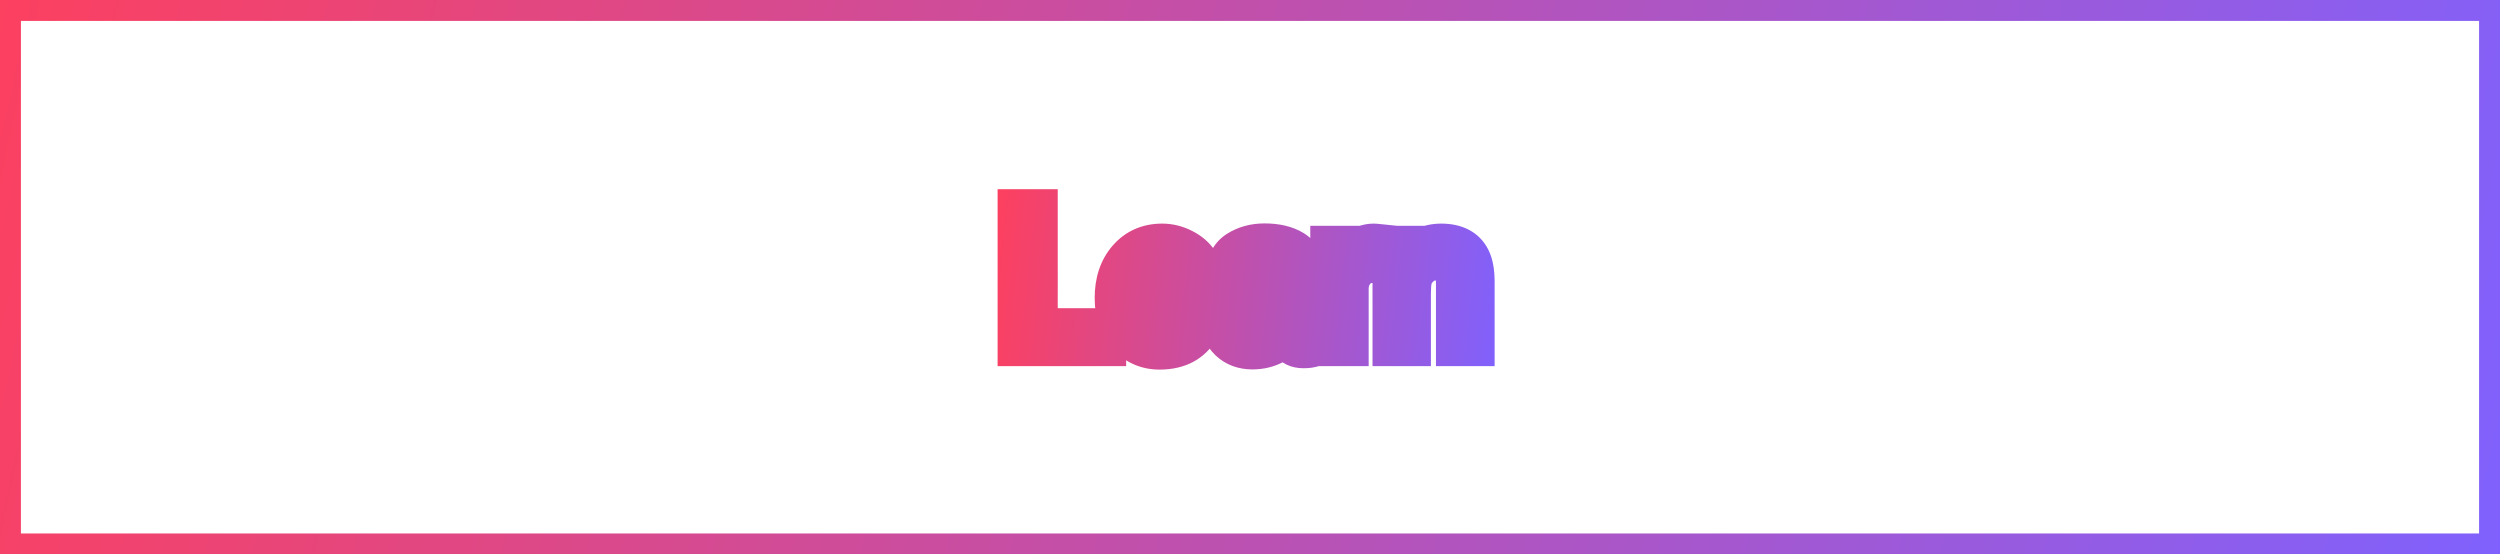 <svg width="239" height="53" viewBox="0 0 239 53" fill="none" xmlns="http://www.w3.org/2000/svg">
<path d="M97.371 20.089V18.089H95.371V20.089H97.371ZM99.12 20.089H101.12V18.089H99.12V20.089ZM99.12 31.462H97.12V33.462H99.12V31.462ZM105.659 31.462H107.659V29.462H105.659V31.462ZM105.659 33V35H107.659V33H105.659ZM97.371 33H95.371V35H97.371V33ZM97.371 22.089H99.12V18.089H97.371V22.089ZM97.12 20.089V31.462H101.12V20.089H97.12ZM99.12 33.462H105.659V29.462H99.12V33.462ZM103.659 31.462V33H107.659V31.462H103.659ZM105.659 31H97.371V35H105.659V31ZM99.371 33V20.089H95.371V33H99.371ZM113.042 23.851L112.141 25.636L112.148 25.64L112.154 25.643L113.042 23.851ZM114.475 25.064L112.804 26.164L112.811 26.173L114.475 25.064ZM115.107 26.725L113.135 27.053L113.142 27.101L113.153 27.147L115.107 26.725ZM115.248 28.799V30.799H117.248V28.799H115.248ZM108.349 28.799V26.799H106.286L106.35 28.86L108.349 28.799ZM109.025 31.102L107.408 32.278L107.414 32.286L109.025 31.102ZM112.963 31.145L114.447 32.486L114.452 32.48L114.458 32.474L112.963 31.145ZM113.561 30.047V28.047H112.046L111.635 29.505L113.561 30.047ZM115.116 30.047L117.102 30.282L117.368 28.047H115.116V30.047ZM114.703 31.207L112.949 30.246L112.945 30.255L114.703 31.207ZM113.93 32.244L112.561 30.786L112.547 30.799L112.533 30.813L113.93 32.244ZM112.146 33.193L111.695 31.245L111.681 31.248L111.667 31.251L112.146 33.193ZM107.874 32.06L106.426 33.439L106.43 33.444L107.874 32.06ZM113.622 27.542V29.542H115.819L115.613 27.355L113.622 27.542ZM113.174 25.898L111.436 26.888L111.437 26.891L113.174 25.898ZM109.175 25.547L110.629 26.92L110.637 26.912L109.175 25.547ZM108.393 27.542L106.394 27.47L106.319 29.542H108.393V27.542ZM111.1 25.376C111.438 25.376 111.779 25.453 112.141 25.636L113.943 22.065C113.051 21.615 112.097 21.376 111.1 21.376V25.376ZM112.154 25.643C112.519 25.823 112.703 26.009 112.804 26.164L116.145 23.963C115.59 23.122 114.819 22.499 113.93 22.058L112.154 25.643ZM112.811 26.173C112.951 26.384 113.07 26.665 113.135 27.053L117.08 26.396C116.934 25.519 116.631 24.692 116.139 23.954L112.811 26.173ZM113.153 27.147C113.198 27.359 113.248 27.869 113.248 28.799H117.248C117.248 27.83 117.204 26.958 117.062 26.302L113.153 27.147ZM115.248 26.799H108.349V30.799H115.248V26.799ZM106.35 28.86C106.387 30.086 106.683 31.281 107.408 32.278L110.643 29.925C110.524 29.762 110.369 29.422 110.348 28.738L106.35 28.86ZM107.414 32.286C108.304 33.497 109.636 33.963 110.985 33.963V29.963C110.755 29.963 110.656 29.925 110.636 29.917C110.627 29.912 110.629 29.912 110.636 29.918C110.642 29.923 110.643 29.925 110.637 29.917L107.414 32.286ZM110.985 33.963C112.299 33.963 113.526 33.506 114.447 32.486L111.479 29.805C111.415 29.875 111.324 29.963 110.985 29.963V33.963ZM114.458 32.474C114.944 31.927 115.288 31.29 115.486 30.589L111.635 29.505C111.599 29.636 111.544 29.731 111.468 29.817L114.458 32.474ZM113.561 32.047H115.116V28.047H113.561V32.047ZM113.13 29.811C113.13 29.811 113.129 29.82 113.124 29.84C113.12 29.859 113.111 29.888 113.098 29.925C113.071 30.002 113.025 30.108 112.949 30.246L116.457 32.168C116.769 31.599 117.022 30.963 117.102 30.282L113.13 29.811ZM112.945 30.255C112.797 30.528 112.662 30.691 112.561 30.786L115.299 33.702C115.772 33.258 116.153 32.73 116.462 32.16L112.945 30.255ZM112.533 30.813C112.337 31.004 112.078 31.156 111.695 31.245L112.596 35.142C113.631 34.903 114.562 34.422 115.326 33.676L112.533 30.813ZM111.667 31.251C111.473 31.299 111.207 31.334 110.854 31.334V35.334C111.46 35.334 112.056 35.275 112.624 35.135L111.667 31.251ZM110.854 31.334C110.229 31.334 109.757 31.134 109.318 30.675L106.43 33.444C107.62 34.685 109.134 35.334 110.854 35.334V31.334ZM109.323 30.68C108.958 30.298 108.652 29.655 108.652 28.474H104.652C104.652 30.363 105.161 32.11 106.426 33.439L109.323 30.68ZM108.652 28.474C108.652 27.339 108.951 26.61 109.392 26.103L106.374 23.479C105.174 24.858 104.652 26.585 104.652 28.474H108.652ZM109.392 26.103C109.808 25.625 110.315 25.376 111.1 25.376V21.376C109.235 21.376 107.599 22.07 106.374 23.479L109.392 26.103ZM115.613 27.355C115.533 26.505 115.335 25.65 114.91 24.906L111.437 26.891C111.481 26.967 111.582 27.208 111.631 27.729L115.613 27.355ZM114.912 24.909C114.061 23.414 112.601 22.756 111.003 22.756V26.756C111.262 26.756 111.361 26.804 111.374 26.811C111.382 26.816 111.385 26.818 111.389 26.822C111.394 26.826 111.411 26.844 111.436 26.888L114.912 24.909ZM111.003 22.756C109.727 22.756 108.586 23.246 107.713 24.182L110.637 26.912C110.748 26.793 110.826 26.756 111.003 26.756V22.756ZM107.72 24.174C106.852 25.094 106.438 26.242 106.394 27.47L110.391 27.614C110.405 27.224 110.513 27.043 110.629 26.92L107.72 24.174ZM108.393 29.542H113.622V25.542H108.393V29.542ZM121.717 31.585L120.842 29.787L120.83 29.792L121.717 31.585ZM123.035 28.21H125.035V24.567L121.961 26.523L123.035 28.21ZM121.392 28.693L121.153 26.708L121.145 26.709L121.137 26.71L121.392 28.693ZM120.434 28.816L120.179 26.833L120.171 26.834L120.434 28.816ZM119.142 29.177L120.127 30.917L120.134 30.913L119.142 29.177ZM122.244 27.296L122.493 29.28L122.5 29.279L122.244 27.296ZM122.974 26.839L121.185 25.944L121.177 25.961L121.169 25.977L122.974 26.839ZM122.499 25.064L121.414 26.743L121.429 26.753L121.444 26.762L122.499 25.064ZM119.098 25.362L120.67 26.598L120.677 26.589L119.098 25.362ZM118.72 26.461V28.461H120.493L120.705 26.7L118.72 26.461ZM117.243 26.461L115.244 26.41L115.192 28.461H117.243V26.461ZM118.368 24.044L119.429 25.739L119.433 25.737L118.368 24.044ZM123.589 23.991L124.637 22.288L124.631 22.284L123.589 23.991ZM124.714 31.778L123.035 32.865L123.057 32.899L123.08 32.932L124.714 31.778ZM125.382 31.919L125.515 33.914L125.581 33.91L125.646 33.901L125.382 31.919ZM125.663 31.875H127.663V29.491L125.316 29.905L125.663 31.875ZM125.663 33.044L126.213 34.967L127.663 34.553V33.044H125.663ZM123.387 32.622L121.693 33.686L121.699 33.696L123.387 32.622ZM123.114 31.752L125.095 31.473L124.429 26.737L121.525 30.538L123.114 31.752ZM117.586 32.525L116.195 33.962L116.203 33.97L116.21 33.977L117.586 32.525ZM119.722 27.612L119.473 25.628L119.472 25.628L119.722 27.612ZM116.412 30.495C116.412 31.512 116.82 32.472 117.674 33.146L120.152 30.006C120.214 30.055 120.294 30.143 120.352 30.267C120.408 30.387 120.412 30.477 120.412 30.495H116.412ZM117.674 33.146C118.388 33.71 119.228 33.972 120.1 33.972V29.972C120.082 29.972 120.074 29.97 120.074 29.971C120.075 29.971 120.081 29.972 120.093 29.975C120.104 29.979 120.116 29.985 120.128 29.991C120.14 29.997 120.148 30.003 120.152 30.006L117.674 33.146ZM120.1 33.972C120.978 33.972 121.819 33.766 122.603 33.378L120.83 29.792C120.572 29.92 120.335 29.972 120.1 29.972V33.972ZM122.592 33.383C123.306 33.036 123.947 32.523 124.4 31.802C124.852 31.081 125.035 30.279 125.035 29.484H121.035C121.035 29.577 121.025 29.631 121.018 29.655C121.013 29.677 121.009 29.68 121.012 29.676C121.024 29.655 121.007 29.706 120.842 29.787L122.592 33.383ZM125.035 29.484V28.21H121.035V29.484H125.035ZM121.961 26.523C121.979 26.511 121.976 26.516 121.942 26.53C121.908 26.544 121.852 26.564 121.768 26.586L122.808 30.449C123.24 30.332 123.694 30.162 124.109 29.897L121.961 26.523ZM121.768 26.586C121.55 26.645 121.345 26.685 121.153 26.708L121.63 30.679C122.024 30.632 122.417 30.554 122.808 30.449L121.768 26.586ZM121.137 26.71L120.179 26.833L120.688 30.8L121.646 30.677L121.137 26.71ZM120.171 26.834C119.503 26.922 118.77 27.085 118.149 27.44L120.134 30.913C120.094 30.936 120.109 30.92 120.217 30.89C120.321 30.861 120.477 30.828 120.697 30.799L120.171 26.834ZM118.156 27.436C116.984 28.1 116.412 29.241 116.412 30.495H120.412C120.412 30.464 120.417 30.55 120.344 30.681C120.268 30.82 120.168 30.894 120.127 30.917L118.156 27.436ZM122.5 29.279C123.322 29.173 124.281 28.744 124.779 27.7L121.169 25.977C121.271 25.762 121.438 25.576 121.637 25.452C121.818 25.338 121.96 25.316 121.988 25.312L122.5 29.279ZM124.762 27.733C125.035 27.187 125.079 26.623 125.079 26.232H121.079C121.079 26.28 121.076 26.278 121.082 26.239C121.089 26.203 121.111 26.092 121.185 25.944L124.762 27.733ZM125.079 26.232C125.079 25.151 124.645 24.042 123.554 23.365L121.444 26.762C121.337 26.696 121.219 26.579 121.143 26.425C121.073 26.285 121.079 26.199 121.079 26.232H125.079ZM123.584 23.384C122.744 22.84 121.752 22.694 120.855 22.694V26.694C121.103 26.694 121.267 26.716 121.364 26.738C121.461 26.76 121.462 26.775 121.414 26.743L123.584 23.384ZM120.855 22.694C119.711 22.694 118.394 23.007 117.518 24.136L120.677 26.589C120.644 26.632 120.605 26.669 120.567 26.695C120.55 26.708 120.534 26.717 120.523 26.723C120.513 26.729 120.507 26.731 120.507 26.731C120.508 26.73 120.534 26.721 120.592 26.712C120.651 26.702 120.738 26.694 120.855 26.694V22.694ZM117.525 24.127C117.012 24.78 116.814 25.56 116.734 26.222L120.705 26.7C120.713 26.633 120.723 26.581 120.731 26.542C120.739 26.503 120.746 26.481 120.749 26.472C120.756 26.452 120.74 26.509 120.67 26.598L117.525 24.127ZM118.72 24.461H117.243V28.461H118.72V24.461ZM119.243 26.511C119.252 26.126 119.318 25.921 119.36 25.831C119.392 25.762 119.412 25.75 119.429 25.739L117.307 22.349C115.822 23.279 115.283 24.849 115.244 26.41L119.243 26.511ZM119.433 25.737C119.806 25.503 120.269 25.358 120.891 25.358V21.358C119.603 21.358 118.384 21.671 117.303 22.351L119.433 25.737ZM120.891 25.358C121.76 25.358 122.264 25.526 122.547 25.698L124.631 22.284C123.53 21.613 122.236 21.358 120.891 21.358V25.358ZM122.541 25.695C122.577 25.717 122.591 25.731 122.592 25.732C122.592 25.732 122.589 25.729 122.587 25.726C122.582 25.716 122.617 25.772 122.617 25.96H126.617C126.617 24.463 125.986 23.118 124.637 22.288L122.541 25.695ZM122.617 25.96V31.383H126.617V25.96H122.617ZM122.617 31.383C122.617 31.79 122.695 32.34 123.035 32.865L126.393 30.692C126.604 31.018 126.617 31.304 126.617 31.383H122.617ZM123.08 32.932C123.739 33.865 124.769 33.928 125.145 33.928V29.928C125.172 29.928 125.322 29.929 125.53 30.001C125.755 30.079 126.088 30.257 126.348 30.625L123.08 32.932ZM125.145 33.928C125.269 33.928 125.393 33.923 125.515 33.914L125.249 29.923C125.195 29.927 125.161 29.928 125.145 29.928V33.928ZM125.646 33.901C125.765 33.886 125.887 33.866 126.011 33.845L125.316 29.905C125.24 29.919 125.174 29.929 125.118 29.936L125.646 33.901ZM123.663 31.875V33.044H127.663V31.875H123.663ZM125.114 31.121C125.012 31.15 124.936 31.17 124.882 31.182C124.823 31.196 124.81 31.197 124.83 31.194L125.371 35.157C125.646 35.12 125.945 35.044 126.213 34.967L125.114 31.121ZM124.83 31.194C124.838 31.193 124.821 31.196 124.772 31.198C124.725 31.2 124.66 31.202 124.573 31.202V35.202C124.832 35.202 125.111 35.193 125.371 35.157L124.83 31.194ZM124.573 31.202C124.534 31.202 124.613 31.195 124.746 31.26C124.894 31.332 125.008 31.444 125.074 31.548L121.699 33.696C122.387 34.776 123.495 35.202 124.573 35.202V31.202ZM125.08 31.558C125.104 31.596 125.118 31.625 125.125 31.641C125.132 31.657 125.133 31.662 125.131 31.653C125.128 31.645 125.123 31.626 125.116 31.595C125.109 31.565 125.102 31.524 125.095 31.473L121.134 32.031C121.206 32.544 121.354 33.146 121.693 33.686L125.08 31.558ZM121.525 30.538C121.426 30.668 121.221 30.861 120.81 31.072L122.641 34.629C123.437 34.219 124.158 33.68 124.704 32.966L121.525 30.538ZM120.81 31.072C120.51 31.227 120.162 31.316 119.73 31.316V35.316C120.752 35.316 121.734 35.095 122.641 34.629L120.81 31.072ZM119.73 31.316C119.293 31.316 119.095 31.2 118.961 31.073L116.21 33.977C117.191 34.906 118.422 35.316 119.73 35.316V31.316ZM118.977 31.088C118.832 30.948 118.76 30.809 118.76 30.53H114.76C114.76 31.845 115.238 33.036 116.195 33.962L118.977 31.088ZM118.76 30.53C118.76 30.105 118.872 30.025 118.9 30L116.254 27C115.192 27.936 114.76 29.21 114.76 30.53H118.76ZM118.9 30C119.081 29.84 119.393 29.669 119.971 29.597L119.472 25.628C118.281 25.778 117.163 26.199 116.254 27L118.9 30ZM119.971 29.597L122.493 29.28L121.995 25.311L119.473 25.628L119.971 29.597ZM127.263 23.587V21.587H125.263V23.587H127.263ZM128.766 23.587H130.766V21.587H128.766V23.587ZM128.766 25.213H126.766L130.63 25.938L128.766 25.213ZM129.671 24.061L131.04 25.52L131.049 25.511L129.671 24.061ZM131.842 23.42H133.842V21.616L132.048 21.43L131.842 23.42ZM131.842 25.09L131.473 27.056L133.842 27.5V25.09H131.842ZM131.578 25.055L131.425 27.049L131.436 27.05L131.578 25.055ZM129.486 25.819L131.018 27.105L131.026 27.096L129.486 25.819ZM128.845 33V35H130.845V33H128.845ZM127.263 33H125.263V35H127.263V33ZM127.263 25.587H128.766V21.587H127.263V25.587ZM126.766 23.587V25.213H130.766V23.587H126.766ZM130.63 25.938C130.596 26.025 130.579 26.022 130.656 25.924C130.728 25.833 130.849 25.698 131.04 25.52L128.302 22.604C127.771 23.102 127.193 23.738 126.902 24.488L130.63 25.938ZM131.049 25.511C131.182 25.385 131.25 25.376 131.332 25.376V21.376C130.16 21.376 129.121 21.824 128.292 22.612L131.049 25.511ZM131.332 25.376C131.319 25.376 131.309 25.376 131.301 25.376C131.294 25.375 131.288 25.375 131.284 25.375C131.276 25.375 131.272 25.375 131.274 25.375C131.275 25.375 131.279 25.375 131.287 25.376C131.294 25.376 131.303 25.377 131.315 25.378L131.648 21.392C131.577 21.386 131.453 21.376 131.332 21.376V25.376ZM131.315 25.378C131.364 25.382 131.466 25.392 131.636 25.409L132.048 21.43C131.878 21.413 131.74 21.399 131.648 21.392L131.315 25.378ZM129.842 23.42V25.09H133.842V23.42H129.842ZM132.21 23.124C132.053 23.095 131.889 23.072 131.721 23.06L131.436 27.05C131.431 27.049 131.443 27.05 131.473 27.056L132.21 23.124ZM131.732 23.061C131.594 23.05 131.457 23.046 131.323 23.046V27.046C131.377 27.046 131.409 27.048 131.425 27.049L131.732 23.061ZM131.323 23.046C130.056 23.046 128.828 23.481 127.947 24.542L131.026 27.096C131.034 27.086 131.037 27.084 131.035 27.086C131.033 27.087 131.034 27.086 131.042 27.082C131.059 27.076 131.139 27.046 131.323 27.046V23.046ZM127.954 24.534C127.223 25.405 126.845 26.45 126.845 27.586H130.845C130.845 27.386 130.894 27.253 131.018 27.105L127.954 24.534ZM126.845 27.586V33H130.845V27.586H126.845ZM128.845 31H127.263V35H128.845V31ZM129.263 33V23.587H125.263V33H129.263ZM133.213 23.587V21.587H131.213V23.587H133.213ZM134.716 23.587H136.716V21.587H134.716V23.587ZM134.716 24.923H132.716V30.578L136.271 26.18L134.716 24.923ZM140.499 24.773L138.712 25.672L138.714 25.676L140.499 24.773ZM140.886 33V35H142.886V33H140.886ZM139.277 33H137.277V35H139.277V33ZM139.022 25.679L137.219 26.544L137.222 26.549L139.022 25.679ZM136.57 24.914L137.14 26.831L137.158 26.826L137.175 26.82L136.57 24.914ZM135.428 25.688L136.952 26.982L136.953 26.982L135.428 25.688ZM134.909 26.654L132.967 26.177L132.964 26.19L132.961 26.202L134.909 26.654ZM134.795 33V35H136.795V33H134.795ZM133.213 33H131.213V35H133.213V33ZM133.213 25.587H134.716V21.587H133.213V25.587ZM132.716 23.587V24.923H136.716V23.587H132.716ZM136.271 26.18C136.581 25.797 136.832 25.619 137 25.538L135.262 21.935C134.434 22.334 133.741 22.947 133.161 23.665L136.271 26.18ZM137 25.538C137.2 25.441 137.452 25.376 137.792 25.376V21.376C136.913 21.376 136.058 21.551 135.262 21.935L137 25.538ZM137.792 25.376C138.238 25.376 138.461 25.455 138.553 25.503C138.619 25.536 138.662 25.573 138.712 25.672L142.286 23.875C141.377 22.069 139.632 21.376 137.792 21.376V25.376ZM138.714 25.676C138.766 25.779 138.886 26.144 138.886 26.962H142.886C142.886 25.881 142.747 24.787 142.284 23.871L138.714 25.676ZM138.886 26.962V33H142.886V26.962H138.886ZM140.886 31H139.277V35H140.886V31ZM141.277 33V27.067H137.277V33H141.277ZM141.277 27.067C141.277 26.322 141.171 25.528 140.823 24.808L137.222 26.549C137.215 26.534 137.23 26.561 137.246 26.651C137.263 26.74 137.277 26.876 137.277 27.067H141.277ZM140.826 24.813C140.529 24.196 140.068 23.654 139.426 23.285C138.799 22.925 138.124 22.8 137.493 22.8V26.8C137.601 26.8 137.549 26.821 137.433 26.754C137.376 26.721 137.324 26.678 137.282 26.632C137.242 26.587 137.223 26.553 137.219 26.544L140.826 24.813ZM137.493 22.8C137.003 22.8 136.472 22.847 135.966 23.008L137.175 26.82C137.155 26.827 137.168 26.82 137.227 26.813C137.284 26.806 137.371 26.8 137.493 26.8V22.8ZM136 22.997C135.151 23.25 134.451 23.748 133.903 24.393L136.953 26.982C137.061 26.854 137.123 26.836 137.14 26.831L136 22.997ZM133.903 24.393C133.476 24.897 133.135 25.491 132.967 26.177L136.851 27.131C136.847 27.149 136.853 27.099 136.952 26.982L133.903 24.393ZM132.961 26.202C132.833 26.753 132.795 27.405 132.795 28.069H136.795C136.795 27.503 136.833 27.212 136.857 27.107L132.961 26.202ZM132.795 28.069V33H136.795V28.069H132.795ZM134.795 31H133.213V35H134.795V31ZM135.213 33V23.587H131.213V33H135.213Z" fill="url(#paint0_linear_13_167)"/>
<rect x="1" y="1" width="237" height="51" stroke="url(#paint1_linear_13_167)" stroke-width="2"/>
<defs>
<linearGradient id="paint0_linear_13_167" x1="96" y1="16" x2="144.721" y2="21.362" gradientUnits="userSpaceOnUse">
<stop stop-color="#FC4060"/>
<stop offset="1" stop-color="#8061FD"/>
</linearGradient>
<linearGradient id="paint1_linear_13_167" x1="0" y1="0" x2="239" y2="53" gradientUnits="userSpaceOnUse">
<stop stop-color="#FC4060"/>
<stop offset="1" stop-color="#8061FD"/>
</linearGradient>
</defs>
</svg>

